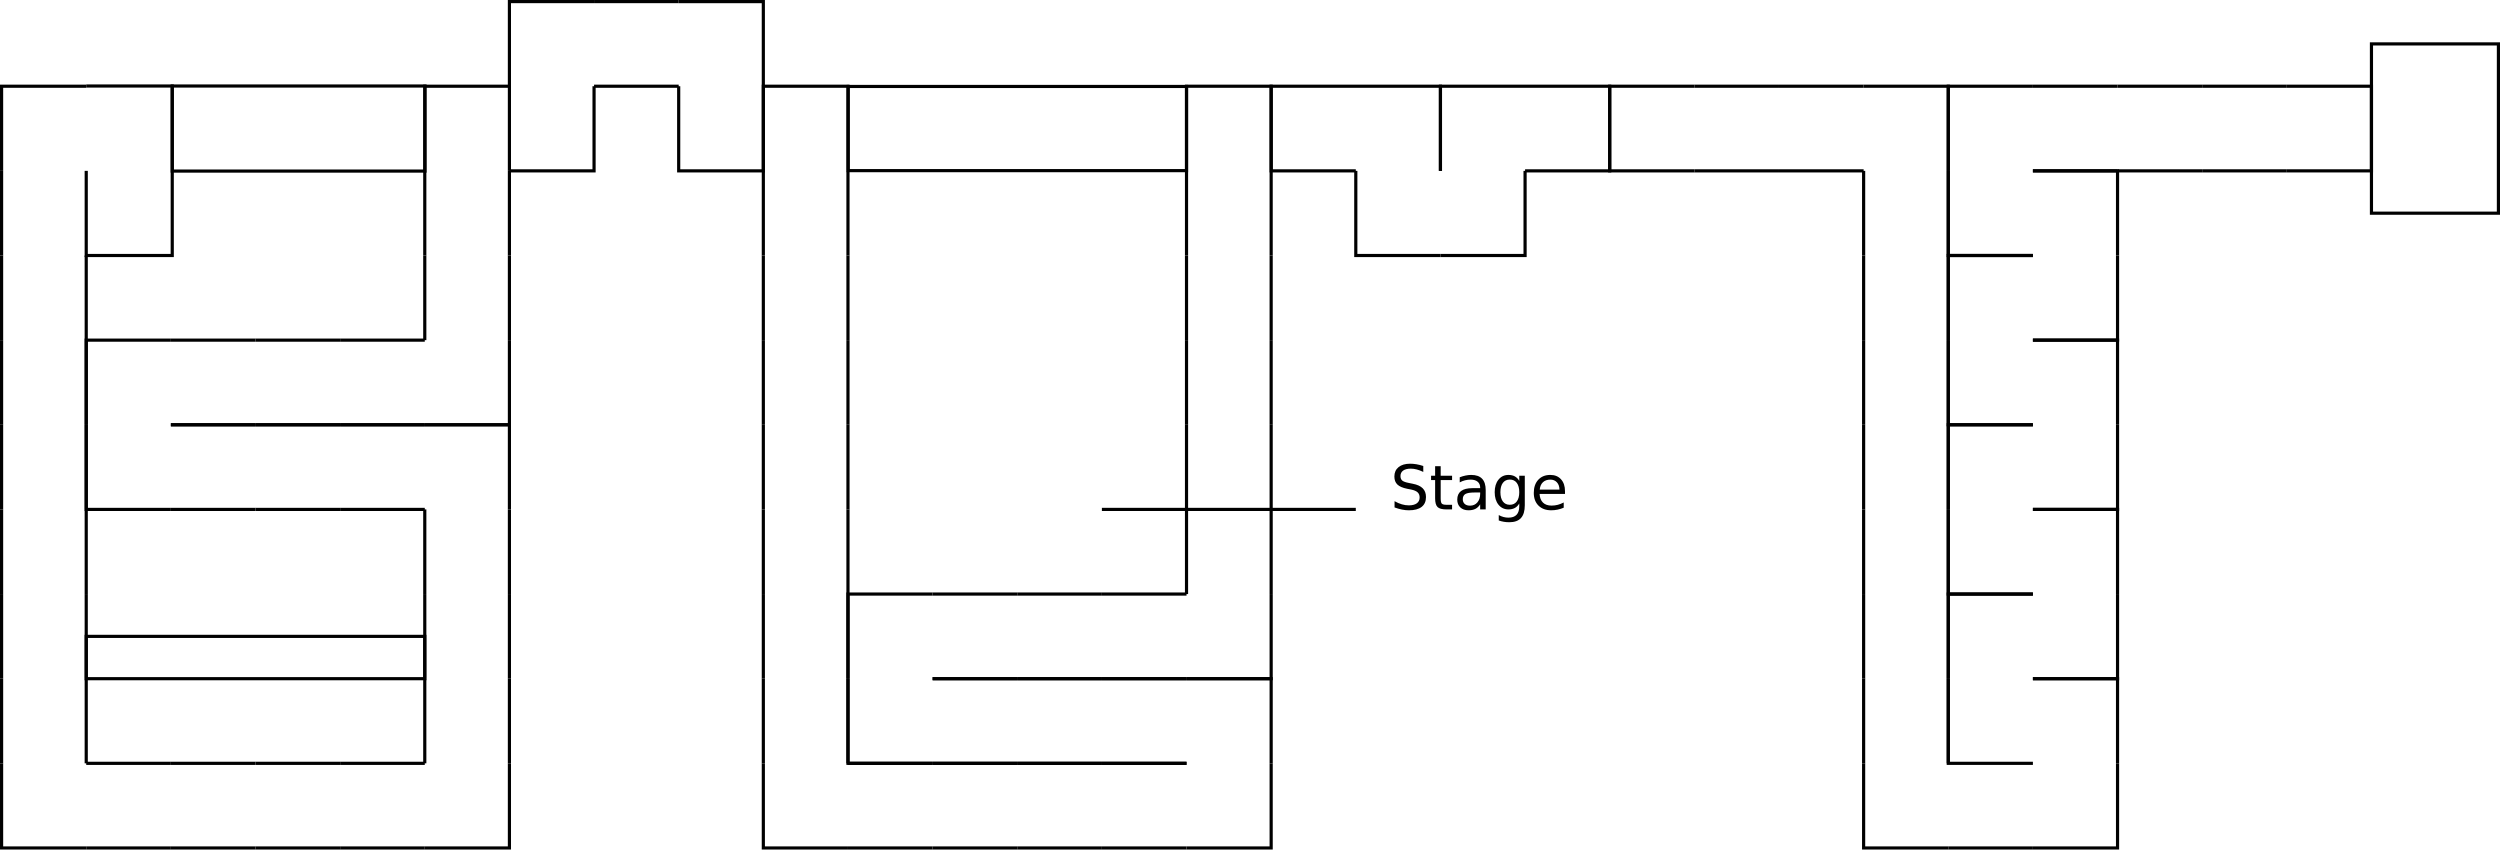 <?xml version="1.0" encoding="UTF-8" standalone="no"?>
<!-- Created with Inkscape (http://www.inkscape.org/) -->

<svg
   width="472.6mm"
   height="160.6mm"
   viewBox="0 0 472.6 160.6"
   version="1.1"
   id="svg1"
   sodipodi:docname="BUT Destins plateau.svg"
   inkscape:version="1.4 (e7c3feb100, 2024-10-09)"
   xmlns:inkscape="http://www.inkscape.org/namespaces/inkscape"
   xmlns:sodipodi="http://sodipodi.sourceforge.net/DTD/sodipodi-0.dtd"
   xmlns="http://www.w3.org/2000/svg"
   xmlns:svg="http://www.w3.org/2000/svg">
  <sodipodi:namedview
     id="namedview1"
     pagecolor="#505050"
     bordercolor="#eeeeee"
     borderopacity="1"
     inkscape:showpageshadow="0"
     inkscape:pageopacity="0"
     inkscape:pagecheckerboard="0"
     inkscape:deskcolor="#505050"
     inkscape:document-units="mm"
     inkscape:zoom="0.3593654"
     inkscape:cx="694.27941"
     inkscape:cy="570.45002"
     inkscape:window-width="1920"
     inkscape:window-height="1048"
     inkscape:window-x="0"
     inkscape:window-y="0"
     inkscape:window-maximized="1"
     inkscape:current-layer="layer1"
     showgrid="true">
    <inkscape:grid
       id="grid461"
       units="mm"
       originx="-15.7"
       originy="0.3"
       spacingx="8"
       spacingy="8"
       empcolor="#0099e5"
       empopacity="0.302"
       color="#0099e5"
       opacity="0.149"
       empspacing="4"
       dotted="false"
       gridanglex="30"
       gridanglez="30"
       visible="true" />
  </sodipodi:namedview>
  <defs
     id="defs1">
    <inkscape:path-effect
       effect="line_segment"
       id="path-effect1"
       is_visible="true"
       lpeversion="1"
       end_type="open_both" />
    <inkscape:path-effect
       effect="parallel"
       offset_pt="135.461,-17.218"
       id="path-effect9"
       is_visible="true"
       lpeversion="1"
       length-left="150"
       length-right="150" />
  </defs>
  <g
     inkscape:label="Principal"
     inkscape:groupmode="layer"
     id="layer1"
     transform="translate(-15.7,0.3)">
    <path
       id="case1"
       style="fill:none;stroke:#000000;stroke-width:0.6"
       inkscape:label="case01"
       d="M 16,32 V 16 h 16"
       sodipodi:nodetypes="ccc" />
    <path
       id="case2"
       style="fill:none;stroke:#000000;stroke-width:0.6"
       inkscape:label="case02"
       d="M 16,48 V 32"
       sodipodi:nodetypes="cc" />
    <path
       id="case3"
       style="fill:none;stroke:#000000;stroke-width:0.6"
       inkscape:label="case03"
       d="m 32,48 v 16 m -16,0 0,-16"
       sodipodi:nodetypes="cccc" />
    <path
       id="case3-3"
       style="fill:none;stroke:#000000;stroke-width:0.6"
       inkscape:label="case04"
       d="m 32,64 v 16 m -16,0 V 64"
       sodipodi:nodetypes="cccc" />
    <path
       id="case3-3-5"
       style="fill:none;stroke:#000000;stroke-width:0.6"
       inkscape:label="case05"
       d="M 32,80 V 96 m -16,0 V 80"
       sodipodi:nodetypes="cccc" />
    <path
       id="case3-3-5-2"
       style="fill:none;stroke:#000000;stroke-width:0.6"
       inkscape:label="case06"
       d="m 32,96 v 16 m -16,0 V 96"
       sodipodi:nodetypes="cccc" />
    <path
       id="case3-3-5-2-7"
       style="fill:none;stroke:#000000;stroke-width:0.6"
       inkscape:label="case07"
       d="m 32,112 v 16 m -16,0 v -16"
       sodipodi:nodetypes="cccc" />
    <path
       id="case3-3-5-2-7-1"
       style="fill:none;stroke:#000000;stroke-width:0.6"
       inkscape:label="case07"
       d="m 32,128 v 16 m -16,0 v -16"
       sodipodi:nodetypes="cccc" />
    <path
       id="case3-3-5-2-7-1-0"
       style="fill:none;stroke:#000000;stroke-width:0.6"
       inkscape:label="case07"
       d="m 32,120 h 64 v 8 H 32 Z" />
    <path
       id="case3-3-5-2-7-6"
       style="fill:none;stroke:#000000;stroke-width:0.6"
       inkscape:label="case08"
       d="m 32,160 h -16 v -16"
       sodipodi:nodetypes="ccc" />
    <path
       id="case3-3-5-2-7-6-6"
       style="fill:none;stroke:#000000;stroke-width:0.6"
       inkscape:label="case09"
       d="m 32,144 h 16 m 0,16 H 32"
       sodipodi:nodetypes="cccc" />
    <path
       id="case3-3-5-2-7-6-6-9"
       style="fill:none;stroke:#000000;stroke-width:0.6"
       inkscape:label="case10"
       d="m 48,144 h 16 m 0,16 H 48"
       sodipodi:nodetypes="cccc" />
    <path
       id="case3-3-5-2-7-6-6-9-3"
       style="fill:none;stroke:#000000;stroke-width:0.6"
       inkscape:label="case11"
       d="m 64,144 h 16 m 0,16 H 64"
       sodipodi:nodetypes="cccc" />
    <path
       id="case3-3-5-2-7-6-6-9-2"
       style="fill:none;stroke:#000000;stroke-width:0.6"
       inkscape:label="case12"
       d="m 80,144 h 16 m 0,16 H 80"
       sodipodi:nodetypes="cccc" />
    <path
       id="case3-3-5-2-7-6-6-9-2-7"
       style="fill:none;stroke:#000000;stroke-width:0.6"
       inkscape:label="case13"
       d="m 112,144 v 16 H 96"
       sodipodi:nodetypes="ccc" />
    <path
       id="case3-3-5-2-7-6-6-9-2-2"
       style="fill:none;stroke:#000000;stroke-width:0.6"
       inkscape:label="case14"
       d="m 96,128 v -16 m 16,0 v 16"
       sodipodi:nodetypes="cccc" />
    <path
       id="case3-3-5-2-7-6-6-9-2-2-62"
       style="fill:none;stroke:#000000;stroke-width:0.6"
       inkscape:label="case14"
       d="m 96,144 v -16 m 16,0 v 16"
       sodipodi:nodetypes="cccc" />
    <path
       id="case3-3-5-2-7-6-6-9-2-2-9"
       style="fill:none;stroke:#000000;stroke-width:0.6"
       inkscape:label="case15"
       d="M 96,112 V 96 m 16,0 v 16"
       sodipodi:nodetypes="cccc" />
    <path
       id="case3-3-5-2-7-6-6-9-2-2-4"
       style="fill:none;stroke:#000000;stroke-width:0.6"
       inkscape:label="case16"
       d="m 96,80 h 16 V 96"
       sodipodi:nodetypes="ccc" />
    <path
       id="case3-3-5-2-7-6-6-9-2-2-6"
       style="fill:none;stroke:#000000;stroke-width:0.6"
       inkscape:label="case17"
       d="M 96,96 H 80 m 0,-16 h 16"
       sodipodi:nodetypes="cccc" />
    <path
       id="case3-3-5-2-7-6-6-9-2-2-3"
       style="fill:none;stroke:#000000;stroke-width:0.6"
       inkscape:label="case18"
       d="M 80,96 H 64 m 0,-16 h 16"
       sodipodi:nodetypes="cccc" />
    <path
       id="case3-3-5-2-7-6-6-9-2-2-1"
       style="fill:none;stroke:#000000;stroke-width:0.6"
       inkscape:label="case19"
       d="M 64,96 H 48 m 0,-16 h 16"
       sodipodi:nodetypes="cccc" />
    <path
       id="case3-3-5-2-7-6-6-9-2-2-7"
       style="fill:none;stroke:#000000;stroke-width:0.6"
       inkscape:label="case20"
       d="m 48,96 h -16 V 80"
       sodipodi:nodetypes="ccc" />
    <path
       id="case3-3-5-2-7-6-6-9-2-2-93"
       style="fill:none;stroke:#000000;stroke-width:0.6"
       inkscape:label="case21"
       d="M 32,80 V 64 h 16"
       sodipodi:nodetypes="ccc" />
    <path
       id="case3-3-5-2-7-6-6-9-2-2-2"
       style="fill:none;stroke:#000000;stroke-width:0.6"
       inkscape:label="case22"
       d="M 48,64 H 64 M 64,80 H 48"
       sodipodi:nodetypes="cccc" />
    <path
       id="case3-3-5-2-7-6-6-9-2-2-44"
       style="fill:none;stroke:#000000;stroke-width:0.6"
       inkscape:label="case23"
       d="M 64,64 H 80 M 80,80 H 64"
       sodipodi:nodetypes="cccc" />
    <path
       id="case3-3-5-2-7-6-6-9-2-2-8"
       style="fill:none;stroke:#000000;stroke-width:0.6"
       inkscape:label="case24"
       d="M 80,64 H 96 M 96,80 H 80"
       sodipodi:nodetypes="cccc" />
    <path
       id="case3-3-5-2-7-6-6-9-2-2-43"
       style="fill:none;stroke:#000000;stroke-width:0.6"
       inkscape:label="case25"
       d="M 112,64 V 80 H 96"
       sodipodi:nodetypes="ccc" />
    <path
       id="case3-3-5-2-7-6-6-9-2-2-43-2"
       style="fill:none;stroke:#000000;stroke-width:0.6"
       inkscape:label="case26"
       d="M 96,64 V 48 m 16,0 v 16"
       sodipodi:nodetypes="cccc" />
    <path
       id="case3-3-5-2-7-6-6-9-2-2-43-9"
       style="fill:none;stroke:#000000;stroke-width:0.6"
       inkscape:label="case27"
       d="M 96,48 V 32 m 16,0 v 16"
       sodipodi:nodetypes="cccc" />
    <path
       id="case3-3-5-2-7-6-6-9-2-2-43-4"
       style="fill:none;stroke:#000000;stroke-width:0.6"
       inkscape:label="case28"
       d="M 96,32 V 16 h 16 v 16"
       sodipodi:nodetypes="cccc" />
    <path
       id="rect1"
       style="fill:none;stroke:#000000;stroke-width:0.6;stroke-dasharray:none"
       inkscape:label="redouble1"
       d="m 48.26,15.96 v 16.08 h 47.78 V 15.96 Z" />
    <path
       id="rect2"
       style="fill:none;stroke:#000000;stroke-width:0.6"
       inkscape:label="depart"
       d="M 32,15.96 H 48.26 V 48 H 32 V 32"
       sodipodi:nodetypes="ccccc" />
    <path
       id="rect3-2"
       style="fill:none;stroke:#000000;stroke-width:0.6;stroke-dasharray:none"
       inkscape:label="redouble2"
       d="M 176.044,16.044 V 31.957 H 240 V 16.044 Z" />
    <path
       id="rect4"
       style="fill:none;stroke:#000000;stroke-width:0.6"
       inkscape:label="case29"
       d="M 160,32 V 16 h 16 v 16"
       sodipodi:nodetypes="cccc" />
    <path
       id="rect5"
       style="fill:none;stroke:#000000;stroke-width:0.6"
       inkscape:label="case30"
       d="m 176,32 v 16 m -16,0 V 32"
       sodipodi:nodetypes="cccc" />
    <path
       id="rect6"
       style="fill:none;stroke:#000000;stroke-width:0.6"
       inkscape:label="case31"
       d="m 176,48 v 16 m -16,0 V 48"
       sodipodi:nodetypes="cccc" />
    <path
       id="rect7"
       style="fill:none;stroke:#000000;stroke-width:0.6"
       inkscape:label="case32"
       d="M 176,64 V 80 m -16,0 V 64"
       sodipodi:nodetypes="cccc" />
    <path
       id="rect8"
       style="fill:none;stroke:#000000;stroke-width:0.6"
       inkscape:label="case33"
       d="m 176,80 v 16 m -16,0 V 80"
       sodipodi:nodetypes="cccc" />
    <path
       id="rect9"
       style="fill:none;stroke:#000000;stroke-width:0.6"
       inkscape:label="case34"
       d="m 176,96 v 16 m -16,0 V 96"
       sodipodi:nodetypes="cccc" />
    <path
       id="rect10"
       style="fill:none;stroke:#000000;stroke-width:0.6"
       inkscape:label="case35"
       d="m 176,112 v 16 m -16,0 v -16"
       sodipodi:nodetypes="cccc" />
    <path
       id="rect11"
       style="fill:none;stroke:#000000;stroke-width:0.6"
       inkscape:label="case36"
       d="m 176,128 v 16 m -16,0 v -16"
       sodipodi:nodetypes="cccc" />
    <path
       id="rect12"
       style="fill:none;stroke:#000000;stroke-width:0.6"
       inkscape:label="case37"
       d="m 192,144 h -16 v -16"
       sodipodi:nodetypes="ccc" />
    <path
       id="rect13"
       style="fill:none;stroke:#000000;stroke-width:0.6"
       inkscape:label="case38"
       d="m 208,144 h -16 m 0,-16 h 16"
       sodipodi:nodetypes="cccc" />
    <path
       id="rect14"
       style="fill:none;stroke:#000000;stroke-width:0.6"
       inkscape:label="case39"
       d="m 224,144 h -16 m 0,-16 h 16"
       sodipodi:nodetypes="cccc" />
    <path
       id="rect15"
       style="fill:none;stroke:#000000;stroke-width:0.6"
       inkscape:label="case40"
       d="m 240,144 h -16 m 0,-16 h 16"
       sodipodi:nodetypes="cccc" />
    <path
       id="rect16"
       style="fill:none;stroke:#000000;stroke-width:0.6"
       inkscape:label="case41"
       d="m 240,128 h 16 v 16"
       sodipodi:nodetypes="ccc" />
    <path
       id="rect16-6"
       style="fill:none;stroke:#000000;stroke-width:0.6"
       inkscape:label="case41"
       d="m 176,160 h -16 v -16"
       sodipodi:nodetypes="ccc" />
    <path
       id="rect16-6-1"
       style="fill:none;stroke:#000000;stroke-width:0.6"
       inkscape:label="case41"
       d="m 176,144 h 16 m 0,16 h -16"
       sodipodi:nodetypes="cccc" />
    <path
       id="rect16-6-1-9"
       style="fill:none;stroke:#000000;stroke-width:0.6"
       inkscape:label="case41"
       d="m 192,144 h 16 m 0,16 h -16"
       sodipodi:nodetypes="cccc" />
    <path
       id="rect16-6-1-9-7"
       style="fill:none;stroke:#000000;stroke-width:0.6"
       inkscape:label="case41"
       d="m 208,144 h 16 m 0,16 h -16"
       sodipodi:nodetypes="cccc" />
    <path
       id="rect16-6-1-9-7-5"
       style="fill:none;stroke:#000000;stroke-width:0.6"
       inkscape:label="case41"
       d="m 224,144 h 16 m 0,16 h -16"
       sodipodi:nodetypes="cccc" />
    <path
       id="rect16-6-1-9-7-5-6"
       style="fill:none;stroke:#000000;stroke-width:0.6"
       inkscape:label="case41"
       d="m 256,144 v 16 h -16"
       sodipodi:nodetypes="ccc" />
    <path
       id="rect17"
       style="fill:none;stroke:#000000;stroke-width:0.6"
       inkscape:label="case42"
       d="m 256,112 v 16 H 240"
       sodipodi:nodetypes="ccc" />
    <path
       id="rect17-5"
       style="fill:none;stroke:#000000;stroke-width:0.6"
       inkscape:label="case42"
       d="m 224,112 h 16 m 0,16 H 224"
       sodipodi:nodetypes="cccc" />
    <path
       id="rect17-5-5"
       style="fill:none;stroke:#000000;stroke-width:0.6"
       inkscape:label="case42"
       d="m 208,112 h 16 m 0,16 H 208"
       sodipodi:nodetypes="cccc" />
    <path
       id="rect17-5-5-0"
       style="fill:none;stroke:#000000;stroke-width:0.6"
       inkscape:label="case42"
       d="m 192,112 h 16 m 0,16 H 192"
       sodipodi:nodetypes="cccc" />
    <path
       id="rect17-5-5-0-4"
       style="fill:none;stroke:#000000;stroke-width:0.6"
       inkscape:label="case42"
       d="M 176,128 V 112 h 16"
       sodipodi:nodetypes="ccc" />
    <path
       id="rect18"
       style="fill:none;stroke:#000000;stroke-width:0.6"
       inkscape:label="case43"
       d="M 240,112 V 96 m 16,0 v 16"
       sodipodi:nodetypes="cccc" />
    <path
       id="rect19"
       style="fill:none;stroke:#000000;stroke-width:0.6"
       inkscape:label="case44"
       d="M 240,96 V 80 m 16,0 v 16"
       sodipodi:nodetypes="cccc" />
    <path
       id="rect20"
       style="fill:none;stroke:#000000;stroke-width:0.6"
       inkscape:label="case45"
       d="M 240,80 V 64 m 16,0 V 80"
       sodipodi:nodetypes="cccc" />
    <path
       id="rect21"
       style="fill:none;stroke:#000000;stroke-width:0.6"
       inkscape:label="case46"
       d="M 240,64 V 48 m 16,0 v 16"
       sodipodi:nodetypes="cccc" />
    <path
       id="rect22"
       style="fill:none;stroke:#000000;stroke-width:0.6"
       inkscape:label="case47"
       d="M 240,48 V 32 m 16,0 v 16"
       sodipodi:nodetypes="cccc" />
    <path
       id="rect22-6"
       style="fill:none;stroke:#000000;stroke-width:0.6"
       inkscape:label="case49"
       d="M 336,32 H 320 V 16 h 16"
       sodipodi:nodetypes="cccc" />
    <path
       id="rect22-6-9"
       style="fill:none;stroke:#000000;stroke-width:0.6"
       inkscape:label="case50"
       d="m 336,16 h 16 m 0,16 h -16"
       sodipodi:nodetypes="cccc" />
    <path
       id="rect22-6-9-3"
       style="fill:none;stroke:#000000;stroke-width:0.6"
       inkscape:label="case51"
       d="m 352,16 h 16 m 0,16 h -16"
       sodipodi:nodetypes="cccc" />
    <path
       id="rect22-6-9-3-2"
       style="fill:none;stroke:#000000;stroke-width:0.6"
       inkscape:label="case52"
       d="m 368,16 h 16 v 16"
       sodipodi:nodetypes="ccc" />
    <path
       id="rect22-6-9-3-2-7"
       style="fill:none;stroke:#000000;stroke-width:0.6"
       inkscape:label="case53"
       d="m 384,32 v 16 m -16,0 V 32"
       sodipodi:nodetypes="cccc" />
    <path
       id="rect22-6-9-3-2-7-2"
       style="fill:none;stroke:#000000;stroke-width:0.6"
       inkscape:label="case54"
       d="m 384,48 v 16 m -16,0 V 48"
       sodipodi:nodetypes="cccc" />
    <path
       id="rect22-6-9-3-2-7-2-9"
       style="fill:none;stroke:#000000;stroke-width:0.6"
       inkscape:label="case55"
       d="m 384,64 v 16 m -16,0 V 64"
       sodipodi:nodetypes="cccc" />
    <path
       id="rect22-6-9-3-2-7-2-9-4"
       style="fill:none;stroke:#000000;stroke-width:0.6"
       inkscape:label="case56"
       d="m 384,80 v 16 m -16,0 V 80"
       sodipodi:nodetypes="cccc" />
    <path
       id="rect22-6-9-3-2-7-2-9-4-6"
       style="fill:none;stroke:#000000;stroke-width:0.6"
       inkscape:label="case57"
       d="m 384,96 v 16 m -16,0 V 96"
       sodipodi:nodetypes="cccc" />
    <path
       id="rect22-6-9-3-2-7-2-9-4-6-3"
       style="fill:none;stroke:#000000;stroke-width:0.6"
       inkscape:label="case58"
       d="m 384,112 v 16 m -16,0 v -16"
       sodipodi:nodetypes="cccc" />
    <path
       id="rect22-6-9-3-2-7-2-9-4-6-3-1"
       style="fill:none;stroke:#000000;stroke-width:0.6"
       inkscape:label="case59"
       d="m 384,128 v 16 m -16,0 v -16"
       sodipodi:nodetypes="cccc" />
    <path
       id="rect22-6-9-3-2-5"
       style="fill:none;stroke:#000000;stroke-width:0.6"
       inkscape:label="case52"
       d="M 384,32 V 16 h 16"
       sodipodi:nodetypes="ccc" />
    <path
       id="rect22-6-9-3-2-7-7"
       style="fill:none;stroke:#000000;stroke-width:0.6"
       inkscape:label="case53"
       d="M 400,48 H 384 V 32"
       sodipodi:nodetypes="ccc" />
    <path
       id="rect22-6-9-3-2-7-2-4"
       style="fill:none;stroke:#000000;stroke-width:0.6"
       inkscape:label="case54"
       d="M 384,64 V 48 h 16"
       sodipodi:nodetypes="ccc" />
    <path
       id="rect22-6-9-3-2-7-2-9-1"
       style="fill:none;stroke:#000000;stroke-width:0.6"
       inkscape:label="case55"
       d="M 400,80 H 384 V 64"
       sodipodi:nodetypes="ccc" />
    <path
       id="rect22-6-9-3-2-7-2-9-4-8"
       style="fill:none;stroke:#000000;stroke-width:0.6"
       inkscape:label="case56"
       d="M 384,96 V 80 h 16"
       sodipodi:nodetypes="ccc" />
    <path
       id="rect22-6-9-3-2-7-2-9-4-6-5"
       style="fill:none;stroke:#000000;stroke-width:0.6"
       inkscape:label="case57"
       d="M 400,112 H 384 V 96"
       sodipodi:nodetypes="ccc" />
    <path
       id="rect22-6-9-3-2-7-2-9-4-6-3-9"
       style="fill:none;stroke:#000000;stroke-width:0.6"
       inkscape:label="case58"
       d="m 384,128 v -16 h 16"
       sodipodi:nodetypes="ccc" />
    <path
       id="rect22-6-9-3-2-7-2-9-4-6-3-1-75"
       style="fill:none;stroke:#000000;stroke-width:0.6"
       inkscape:label="case59"
       d="m 400,144 h -16 v -16"
       sodipodi:nodetypes="ccc" />
    <path
       id="rect22-6-9-3-2-7-2-9-4-6-3-1-7"
       style="fill:none;stroke:#000000;stroke-width:0.6"
       inkscape:label="case60"
       d="m 400,128 h 16 v 16"
       sodipodi:nodetypes="ccc" />
    <path
       id="rect22-6-9-3-2-7-2-9-4-6-3-1-3"
       style="fill:none;stroke:#000000;stroke-width:0.6"
       inkscape:label="case59"
       d="M 384,160 H 368 V 144"
       sodipodi:nodetypes="ccc" />
    <path
       id="rect22-6-9-3-2-7-2-9-4-6-3-1-75-1"
       style="fill:none;stroke:#000000;stroke-width:0.6"
       inkscape:label="case59"
       d="M 400,160 H 384"
       sodipodi:nodetypes="cc" />
    <path
       id="rect22-6-9-3-2-7-2-9-4-6-3-1-7-8"
       style="fill:none;stroke:#000000;stroke-width:0.6"
       inkscape:label="case60"
       d="m 416,144 v 16 h -16"
       sodipodi:nodetypes="ccc" />
    <path
       id="rect22-6-9-3-2-7-2-9-4-6-3-1-7-9"
       style="fill:none;stroke:#000000;stroke-width:0.6"
       inkscape:label="case61"
       d="m 416,112 v 16 h -16"
       sodipodi:nodetypes="ccc" />
    <path
       id="rect22-6-9-3-2-7-2-9-4-6-3-1-7-9-5"
       style="fill:none;stroke:#000000;stroke-width:0.6"
       inkscape:label="case62"
       d="m 400,96 h 16 v 16"
       sodipodi:nodetypes="ccc" />
    <path
       id="rect22-6-9-3-2-7-2-9-4-6-3-1-7-9-5-7"
       style="fill:none;stroke:#000000;stroke-width:0.6"
       inkscape:label="case63"
       d="M 416,80 V 96 H 400"
       sodipodi:nodetypes="ccc" />
    <path
       id="rect22-6-9-3-2-7-2-9-4-6-3-1-7-9-5-7-0"
       style="fill:none;stroke:#000000;stroke-width:0.6"
       inkscape:label="case64"
       d="m 400,64 h 16 v 16"
       sodipodi:nodetypes="ccc" />
    <path
       id="rect22-6-9-3-2-7-2-9-4-6-3-1-7-9-5-7-0-8"
       style="fill:none;stroke:#000000;stroke-width:0.6"
       inkscape:label="case65"
       d="M 416,48 V 64 H 400"
       sodipodi:nodetypes="ccc" />
    <path
       id="rect22-6-9-3-2-7-2-9-4-6-3-1-7-9-5-7-0-8-1"
       style="fill:none;stroke:#000000;stroke-width:0.6"
       inkscape:label="case66"
       d="m 400,32 h 16 v 16"
       sodipodi:nodetypes="ccc" />
    <path
       id="rect22-6-9-3-2-7-2-9-4-6-3-1-7-9-5-7-0-8-1-0"
       style="fill:none;stroke:#000000;stroke-width:0.6"
       inkscape:label="case67"
       d="m 400,16 h 16 m 0,16 h -16"
       sodipodi:nodetypes="cccc" />
    <path
       id="rect22-6-9-3-2-7-2-9-4-6-3-1-7-9-5-7-0-8-1-0-2"
       style="fill:none;stroke:#000000;stroke-width:0.6"
       inkscape:label="case68"
       d="m 416,16 h 16 m 0,16 h -16"
       sodipodi:nodetypes="cccc" />
    <path
       id="rect22-6-9-3-2-7-2-9-4-6-3-1-7-9-5-7-0-8-1-0-2-9"
       style="fill:none;stroke:#000000;stroke-width:0.6"
       inkscape:label="case69"
       d="m 432,16 h 16 m 0,16 h -16"
       sodipodi:nodetypes="cccc" />
    <path
       id="rect22-6-9-3-2-7-2-9-4-6-3-1-7-9-5-7-0-8-1-0-2-9-8"
       style="fill:none;stroke:#000000;stroke-width:0.6"
       inkscape:label="case70"
       d="m 448,16 h 16 v 16 h -16"
       sodipodi:nodetypes="cccc" />
    <path
       id="rect22-6-9-3-2-7-2-9-4-6-3-1-7-9-5-7-0-8-1-0-2-9-8-2"
       style="fill:none;stroke:#000000;stroke-width:0.6"
       inkscape:label="arrivee"
       d="m 464,8 h 24 V 40 h -24 z" />
    <path
       id="rect23"
       style="fill:none;stroke:#000000;stroke-width:0.6"
       inkscape:label="case48"
       d="M 240,32 V 16 h 16 v 16"
       sodipodi:nodetypes="cccc" />
    <path
       id="rect23-3-6"
       style="fill:none;stroke:#000000;stroke-width:0.6"
       inkscape:label="case48"
       d="M 272,32 H 256 V 16 h 32 v 16"
       sodipodi:nodetypes="ccccc" />
    <path
       id="rect23-3-6-8"
       style="fill:none;stroke:#000000;stroke-width:0.6"
       inkscape:label="case48"
       d="M 288,48 H 272 V 32"
       sodipodi:nodetypes="ccc" />
    <path
       id="rect23-3-6-8-5"
       style="fill:none;stroke:#000000;stroke-width:0.6"
       inkscape:label="case48"
       d="M 128,16 V 32 H 112"
       sodipodi:nodetypes="ccc" />
    <path
       id="rect23-3-6-8-5-9"
       style="fill:none;stroke:#000000;stroke-width:0.6"
       inkscape:label="case48"
       d="M 112,16 V 8.6608267e-8 h 16"
       sodipodi:nodetypes="ccc" />
    <path
       id="rect23-3-6-8-5-9-7"
       style="fill:none;stroke:#000000;stroke-width:0.6"
       inkscape:label="case48"
       d="m 128,-1.8207404e-6 h 16 M 144,16 h -16"
       sodipodi:nodetypes="cccc" />
    <path
       id="rect23-3-6-8-5-9-7-8"
       style="fill:none;stroke:#000000;stroke-width:0.6"
       inkscape:label="case48"
       d="m 144,-1.3439033e-6 h 16 V 16"
       sodipodi:nodetypes="ccc" />
    <path
       id="rect23-3-6-8-5-9-7-8-9"
       style="fill:none;stroke:#000000;stroke-width:0.6"
       inkscape:label="case48"
       d="M 160,16 V 32 H 144 V 16"
       sodipodi:nodetypes="cccc" />
    <path
       id="rect23-3-6-8-7"
       style="fill:none;stroke:#000000;stroke-width:0.6"
       inkscape:label="case48"
       d="M 304,32 V 48 H 288"
       sodipodi:nodetypes="ccc" />
    <path
       id="rect23-3-6-8-7-0"
       style="fill:none;stroke:#000000;stroke-width:0.6"
       inkscape:label="case48"
       d="M 288,32 V 16 h 32 v 16 h -16"
       sodipodi:nodetypes="ccccc" />
    <path
       style="fill:#ff0000;fill-opacity:1;fill-rule:nonzero;stroke:#000000;stroke-width:0.6;stroke-dasharray:none;stroke-opacity:1"
       d="m 224,96 h 48"
       id="path1" />
    <path
       d="m 284.756,87.792 v 1.12 q -0.654,-0.313 -1.234,-0.466 -0.58,-0.153 -1.12,-0.153 -0.938,0 -1.45,0.364 -0.506,0.364 -0.506,1.035 0,0.563 0.335,0.853 0.341,0.284 1.285,0.46 l 0.694,0.142 q 1.285,0.244 1.893,0.864 0.614,0.614 0.614,1.648 0,1.234 -0.83,1.87 -0.824,0.637 -2.422,0.637 -0.603,0 -1.285,-0.136 -0.676,-0.136 -1.404,-0.404 v -1.182 q 0.699,0.392 1.37,0.591 0.671,0.199 1.319,0.199 0.983,0 1.518,-0.387 0.534,-0.387 0.534,-1.103 0,-0.625 -0.387,-0.978 -0.381,-0.352 -1.256,-0.529 l -0.699,-0.136 q -1.285,-0.256 -1.859,-0.802 -0.574,-0.546 -0.574,-1.518 0,-1.126 0.79,-1.774 0.796,-0.648 2.188,-0.648 0.597,0 1.216,0.108 0.62,0.108 1.268,0.324 z m 3.291,0.034 v 1.808 h 2.154 v 0.813 h -2.154 v 3.456 q 0,0.779 0.21,1 0.216,0.222 0.87,0.222 h 1.074 V 96 h -1.074 q -1.211,0 -1.671,-0.449 -0.46,-0.455 -0.46,-1.648 v -3.456 h -0.767 v -0.813 h 0.767 v -1.808 z m 6.423,4.974 q -1.268,0 -1.756,0.29 -0.489,0.29 -0.489,0.989 0,0.557 0.364,0.887 0.369,0.324 1,0.324 0.87,0 1.393,-0.614 0.529,-0.62 0.529,-1.643 v -0.233 z m 2.086,-0.432 V 96 h -1.046 v -0.966 q -0.358,0.58 -0.892,0.858 -0.534,0.273 -1.307,0.273 -0.978,0 -1.558,-0.546 -0.574,-0.551 -0.574,-1.472 0,-1.074 0.716,-1.62 0.722,-0.546 2.149,-0.546 h 1.467 v -0.102 q 0,-0.722 -0.477,-1.114 -0.472,-0.398 -1.33,-0.398 -0.546,0 -1.063,0.131 -0.517,0.131 -0.995,0.392 v -0.966 q 0.574,-0.222 1.114,-0.33 0.54,-0.114 1.052,-0.114 1.381,0 2.063,0.716 0.682,0.716 0.682,2.171 z m 6.344,0.375 q 0,-1.137 -0.472,-1.762 -0.466,-0.625 -1.313,-0.625 -0.841,0 -1.313,0.625 -0.466,0.625 -0.466,1.762 0,1.131 0.466,1.756 0.472,0.625 1.313,0.625 0.847,0 1.313,-0.625 0.472,-0.625 0.472,-1.756 z m 1.046,2.467 q 0,1.626 -0.722,2.416 -0.722,0.796 -2.211,0.796 -0.551,0 -1.04,-0.085 -0.489,-0.08 -0.949,-0.25 v -1.018 q 0.46,0.25 0.909,0.369 0.449,0.119 0.915,0.119 1.029,0 1.54,-0.54 0.512,-0.534 0.512,-1.62 v -0.517 q -0.324,0.563 -0.83,0.841 Q 301.565,96 300.86,96 q -1.171,0 -1.887,-0.892 -0.716,-0.892 -0.716,-2.365 0,-1.478 0.716,-2.37 0.716,-0.892 1.887,-0.892 0.705,0 1.211,0.279 0.506,0.279 0.83,0.841 v -0.966 h 1.046 z m 7.6,-2.655 v 0.512 h -4.809 q 0.068,1.08 0.648,1.648 0.586,0.563 1.626,0.563 0.603,0 1.165,-0.148 0.568,-0.148 1.126,-0.443 v 0.989 q -0.563,0.239 -1.154,0.364 -0.591,0.125 -1.199,0.125 -1.523,0 -2.416,-0.887 -0.887,-0.887 -0.887,-2.399 0,-1.563 0.841,-2.478 0.847,-0.921 2.279,-0.921 1.285,0 2.029,0.83 0.75,0.824 0.75,2.245 z m -1.046,-0.307 q -0.011,-0.858 -0.483,-1.37 -0.466,-0.512 -1.239,-0.512 -0.875,0 -1.404,0.495 -0.523,0.495 -0.603,1.393 z"
       id="text1"
       style="font-size:11.642px;font-family:Sans;-inkscape-font-specification:'Sans, Normal';stroke-width:0.6"
       aria-label="Stage" />
  </g>
</svg>
